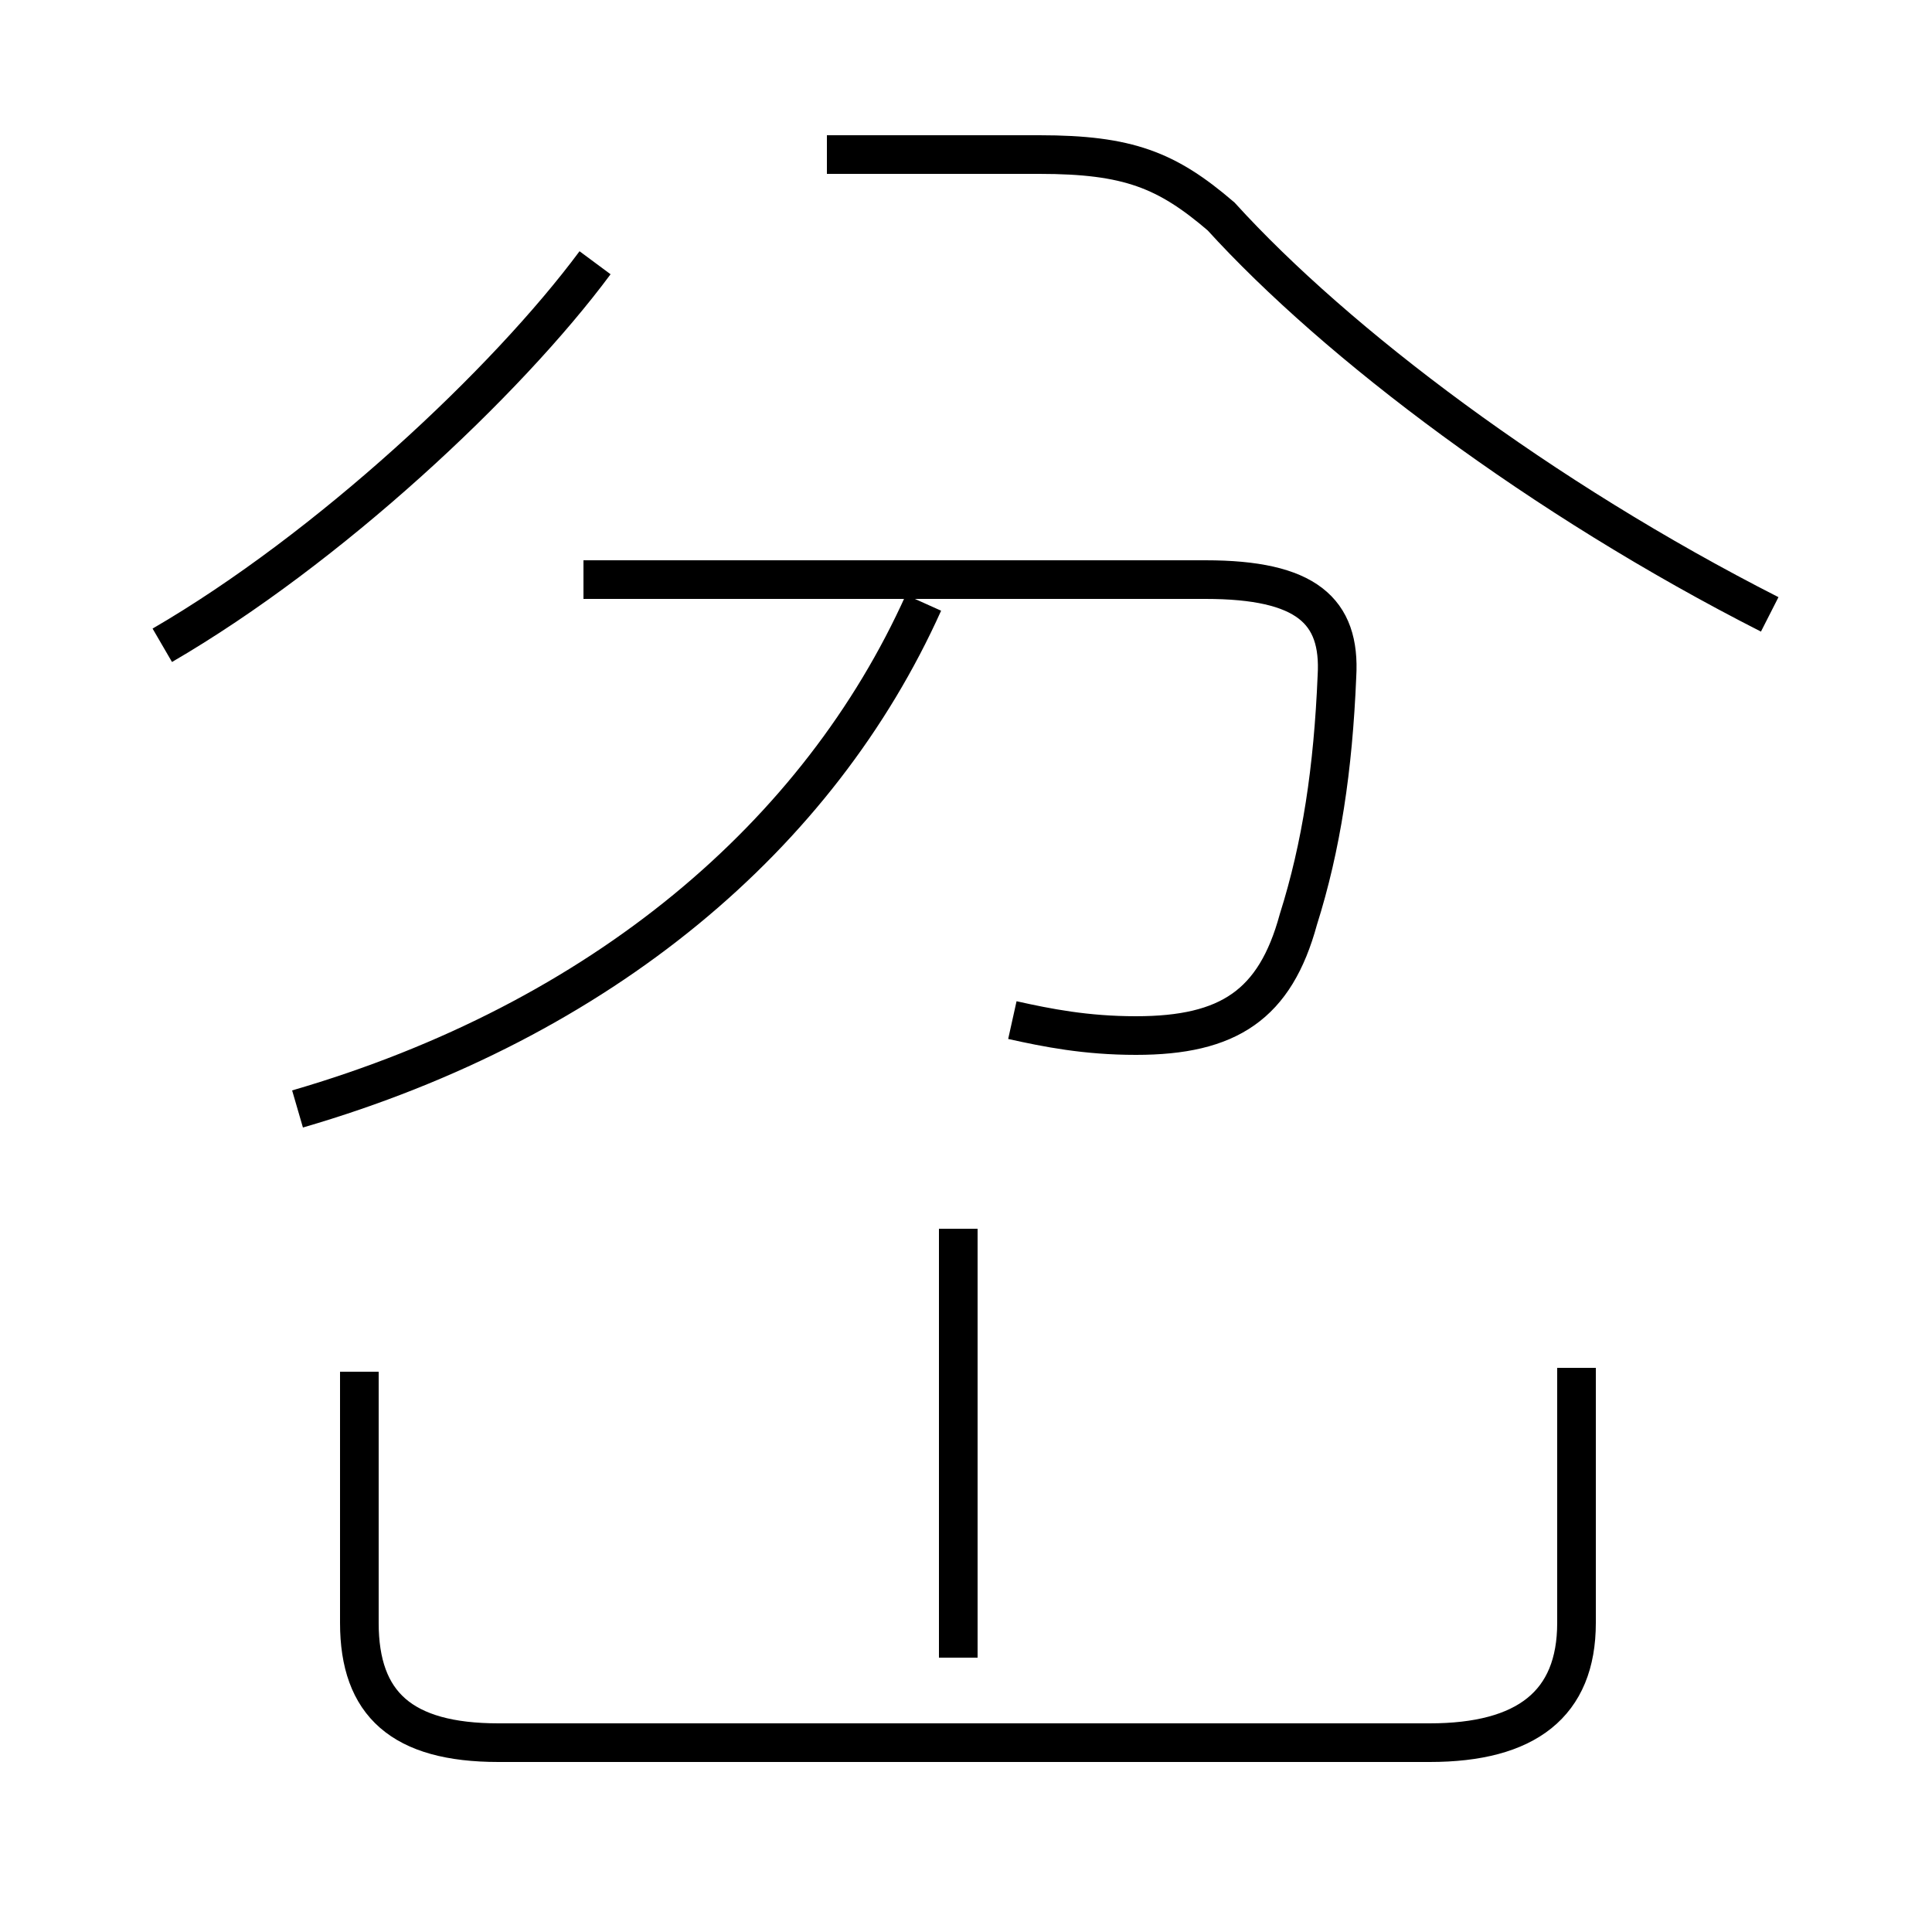 <?xml version='1.0' encoding='utf8'?>
<svg viewBox="0.0 -44.0 50.0 50.0" version="1.1" xmlns="http://www.w3.org/2000/svg">
<rect x="0.0" y="-44.0" width="50.0" height="50.0" fill="#808080" stroke="none"/>
<rect x="-1000" y="-1000" width="2000" height="2000" stroke="white" fill="white"/>
<g style="fill:none; stroke:#000000;  stroke-width:1">
<path d="M 4.2 27.3 C 8.5 29.8 13.1 34.1 15.4 37.2 M 45.8 28.1 C 39.9 31.1 34.6 35.1 31.6 38.4 C 30.2 39.6 29.2 40.0 26.9 40.0 L 21.4 40.0 M 7.7 15.3 C 15.6 17.6 21.2 22.4 23.9 28.4 M 26.2 17.6 C 27.1 17.4 28.1 17.2 29.4 17.2 C 31.8 17.2 33.0 18.0 33.6 20.2 C 34.2 22.1 34.5 24.1 34.6 26.5 C 34.7 28.2 33.8 29.0 31.2 29.0 L 15.1 29.0 M 24.8 1.1 L 24.8 12.2 M 9.3 8.5 L 9.3 2.0 C 9.3 -0.1 10.4 -1.1 12.9 -1.1 L 37.0 -1.1 C 39.5 -1.1 40.8 -0.1 40.8 2.0 L 40.8 8.6" transform="scale(1, -1)" />
</g>
</svg>